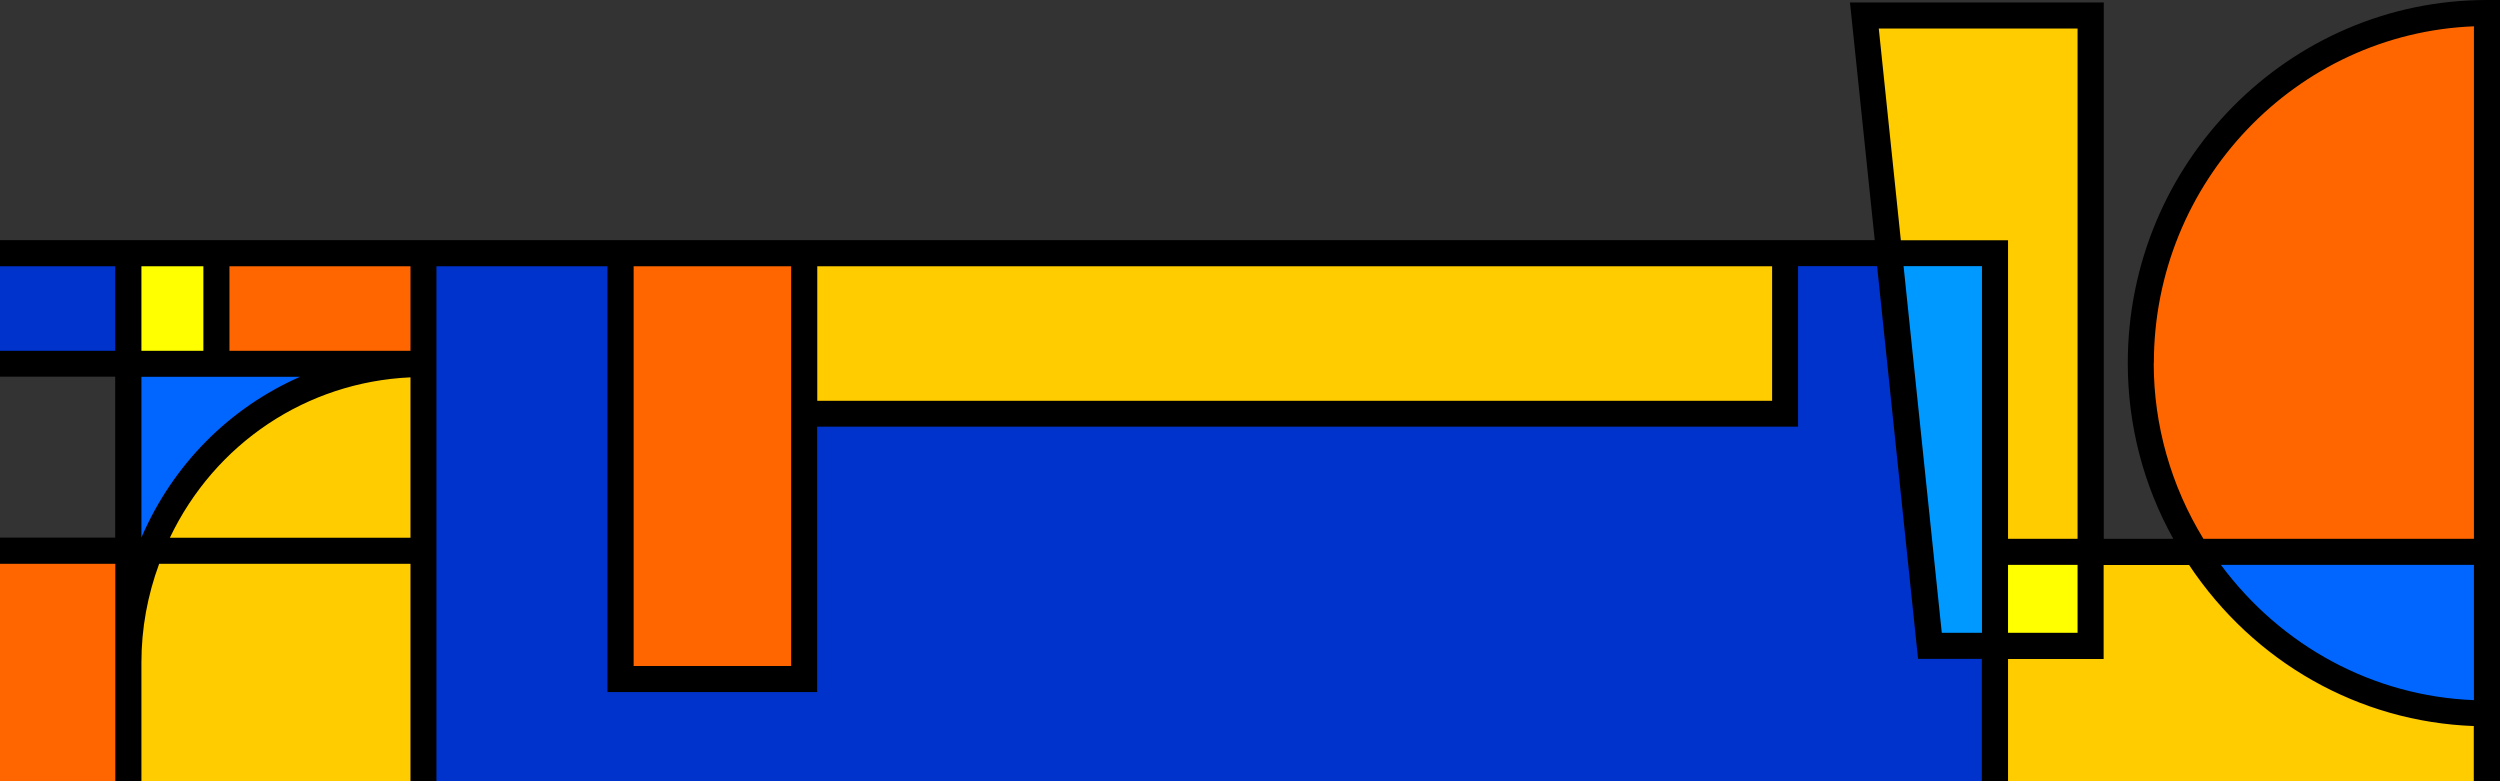 <svg width="320" height="100" viewBox="0 0 320 100" fill="none" xmlns="http://www.w3.org/2000/svg">
<rect x="0" y="0" width="320" height="100" fill="#333333" stroke="none"/>
<g clip-path="url(#clip0_2042_29)">
<path d="M318.333 91.317V155.017H255.467V82.683H267.683V70.633H281.15C289.05 83.033 302.8 91.317 318.333 91.317Z" fill="#FFCC00"/>
<path d="M318.333 70.633V91.317C302.817 91.317 289.067 83.033 281.15 70.633H318.333Z" fill="#0066FF"/>
<path d="M318.333 46.483V70.633H281.15C276.683 63.65 274.083 55.35 274.083 46.483C274.083 21.9 294.067 1.667 318.317 1.667V46.483H318.333Z" fill="#FF6600"/>
<path d="M267.683 70.633H255.467V82.683H267.683V70.633Z" fill="#FFFF00"/>
<path d="M267.683 1.983V70.633H255.467V32.417H241.933L238.767 1.983H267.683Z" fill="#FFCC00"/>
<path d="M255.467 82.667V108.833H228.2H198.867H54.65V108.717V70.5V46.567V32.417H79.833V86.917H103.3V52.95H228.667V32.417H241.933L247.15 82.667H255.467Z" fill="#0033CC"/>
<path d="M255.467 70.633V82.667H247.15L241.933 32.417H255.467V70.633Z" fill="#0099FF"/>
<path d="M228.65 32.417H103.3V52.95H228.65V32.417Z" fill="#FFCC00"/>
<path d="M103.3 52.95V86.917H79.833V32.417H103.3V52.95Z" fill="#FF6600"/>
<path d="M54.65 70.5V108.717H16.933V84.783C16.933 79.717 17.917 74.9 19.667 70.5H54.65Z" fill="#FFCC00"/>
<path d="M54.65 32.417H28.183V46.567H54.65V32.417Z" fill="#FF6600"/>
<path d="M54.65 46.567V70.5H19.667C25.233 56.467 38.8 46.567 54.65 46.567Z" fill="#FFCC00"/>
<path d="M28.183 46.567H54.65C38.817 46.567 25.233 56.467 19.667 70.5H16.933V46.567H28.183Z" fill="#0066FF"/>
<path d="M28.183 32.417H16.933V46.567H28.183V32.417Z" fill="#FFFF00"/>
<path d="M19.667 70.5C17.9 74.917 16.933 79.733 16.933 84.783V70.5H19.667Z" fill="#0066FF"/>
<path d="M16.933 108.833V111.45C11.05 105.683 3.033 102.1 -5.733 102.1V146.917H-81.667V70.483H16.933V108.817V108.833Z" fill="#FF6600"/>
<path d="M16.917 32.417H-50.767V46.567H16.917V32.417Z" fill="#0033CC"/>
<path d="M318.331 0C292.972 0 272.355 20.85 272.355 46.483C272.355 54.4 274.358 62.1 278.181 68.967H269.283V0.317H236.796L239.968 30.733H-53.049V48.217H14.746V68.817H-84V148.583H-7.941V170H-6.272C7.501 170 20.072 161.433 25.414 148.583H55.881V110.5H196.997V140.217H229.734V110.5H253.691V156.683H320V0H318.331ZM275.694 46.483C275.694 23.267 293.924 4.267 316.661 3.367V68.967H282.037C277.897 62.2 275.677 54.45 275.677 46.483H275.694ZM316.661 72.3V89.617C303.84 89.117 292.037 82.767 284.274 72.3H316.661ZM240.485 3.65H265.927V68.967H257.029V30.75H243.307L240.485 3.667V3.65ZM253.691 68.967V81H248.549L243.657 34.067H253.691V68.95V68.967ZM257.029 72.3H265.927V81H257.029V72.3ZM101.272 52.95V85.25H81.106V34.083H101.272V52.967V52.95ZM104.611 34.083H226.83V51.3H104.611V34.083ZM18.102 107.167V84.783C18.102 80.433 18.886 76.2 20.372 72.167H52.542V107.167H18.102ZM52.542 68.833H21.741C27.501 56.75 39.237 48.9 52.542 48.3V68.833ZM52.542 34.083V44.9H29.37V34.083H52.542ZM26.032 34.083V44.9H18.102V34.083H26.032ZM-49.71 44.9V34.083H14.746V44.9H-49.71ZM38.402 48.233C29.454 52.167 22.159 59.383 18.102 68.8V48.233H38.402ZM-7.941 100.45V145.267H-80.661V72.167H14.763V107.8C8.736 103.05 1.408 100.45 -6.272 100.45H-7.941ZM-4.602 166.617V103.817C2.827 104.217 9.821 107.317 15.264 112.65C21.407 118.65 24.796 126.667 24.796 135.217C24.796 139.05 24.112 142.783 22.743 146.333C18.352 157.967 7.501 165.95 -4.619 166.617H-4.602ZM52.542 145.25H26.633C27.617 142.017 28.152 138.65 28.152 135.217C28.152 126 24.579 117.367 18.119 110.8V110.5H52.559V145.25H52.542ZM226.379 122H200.319V110.5H226.379V122ZM200.336 136.9V125.35H226.396V136.9H200.336ZM229.718 107.167H55.864V34.083H77.75V88.583H104.595V54.617H230.152V34.067H240.268L245.51 84.333H253.674V107.167H229.718ZM257.029 153.35V84.35H269.266V72.317H280.201C288.515 84.8 301.97 92.4 316.644 92.933V153.35H257.013H257.029Z" fill="black"/>
</g>
<defs>
<clipPath id="clip0_2042_29">
<rect width="320" height="100" fill="white"/>
</clipPath>
</defs>
</svg>
